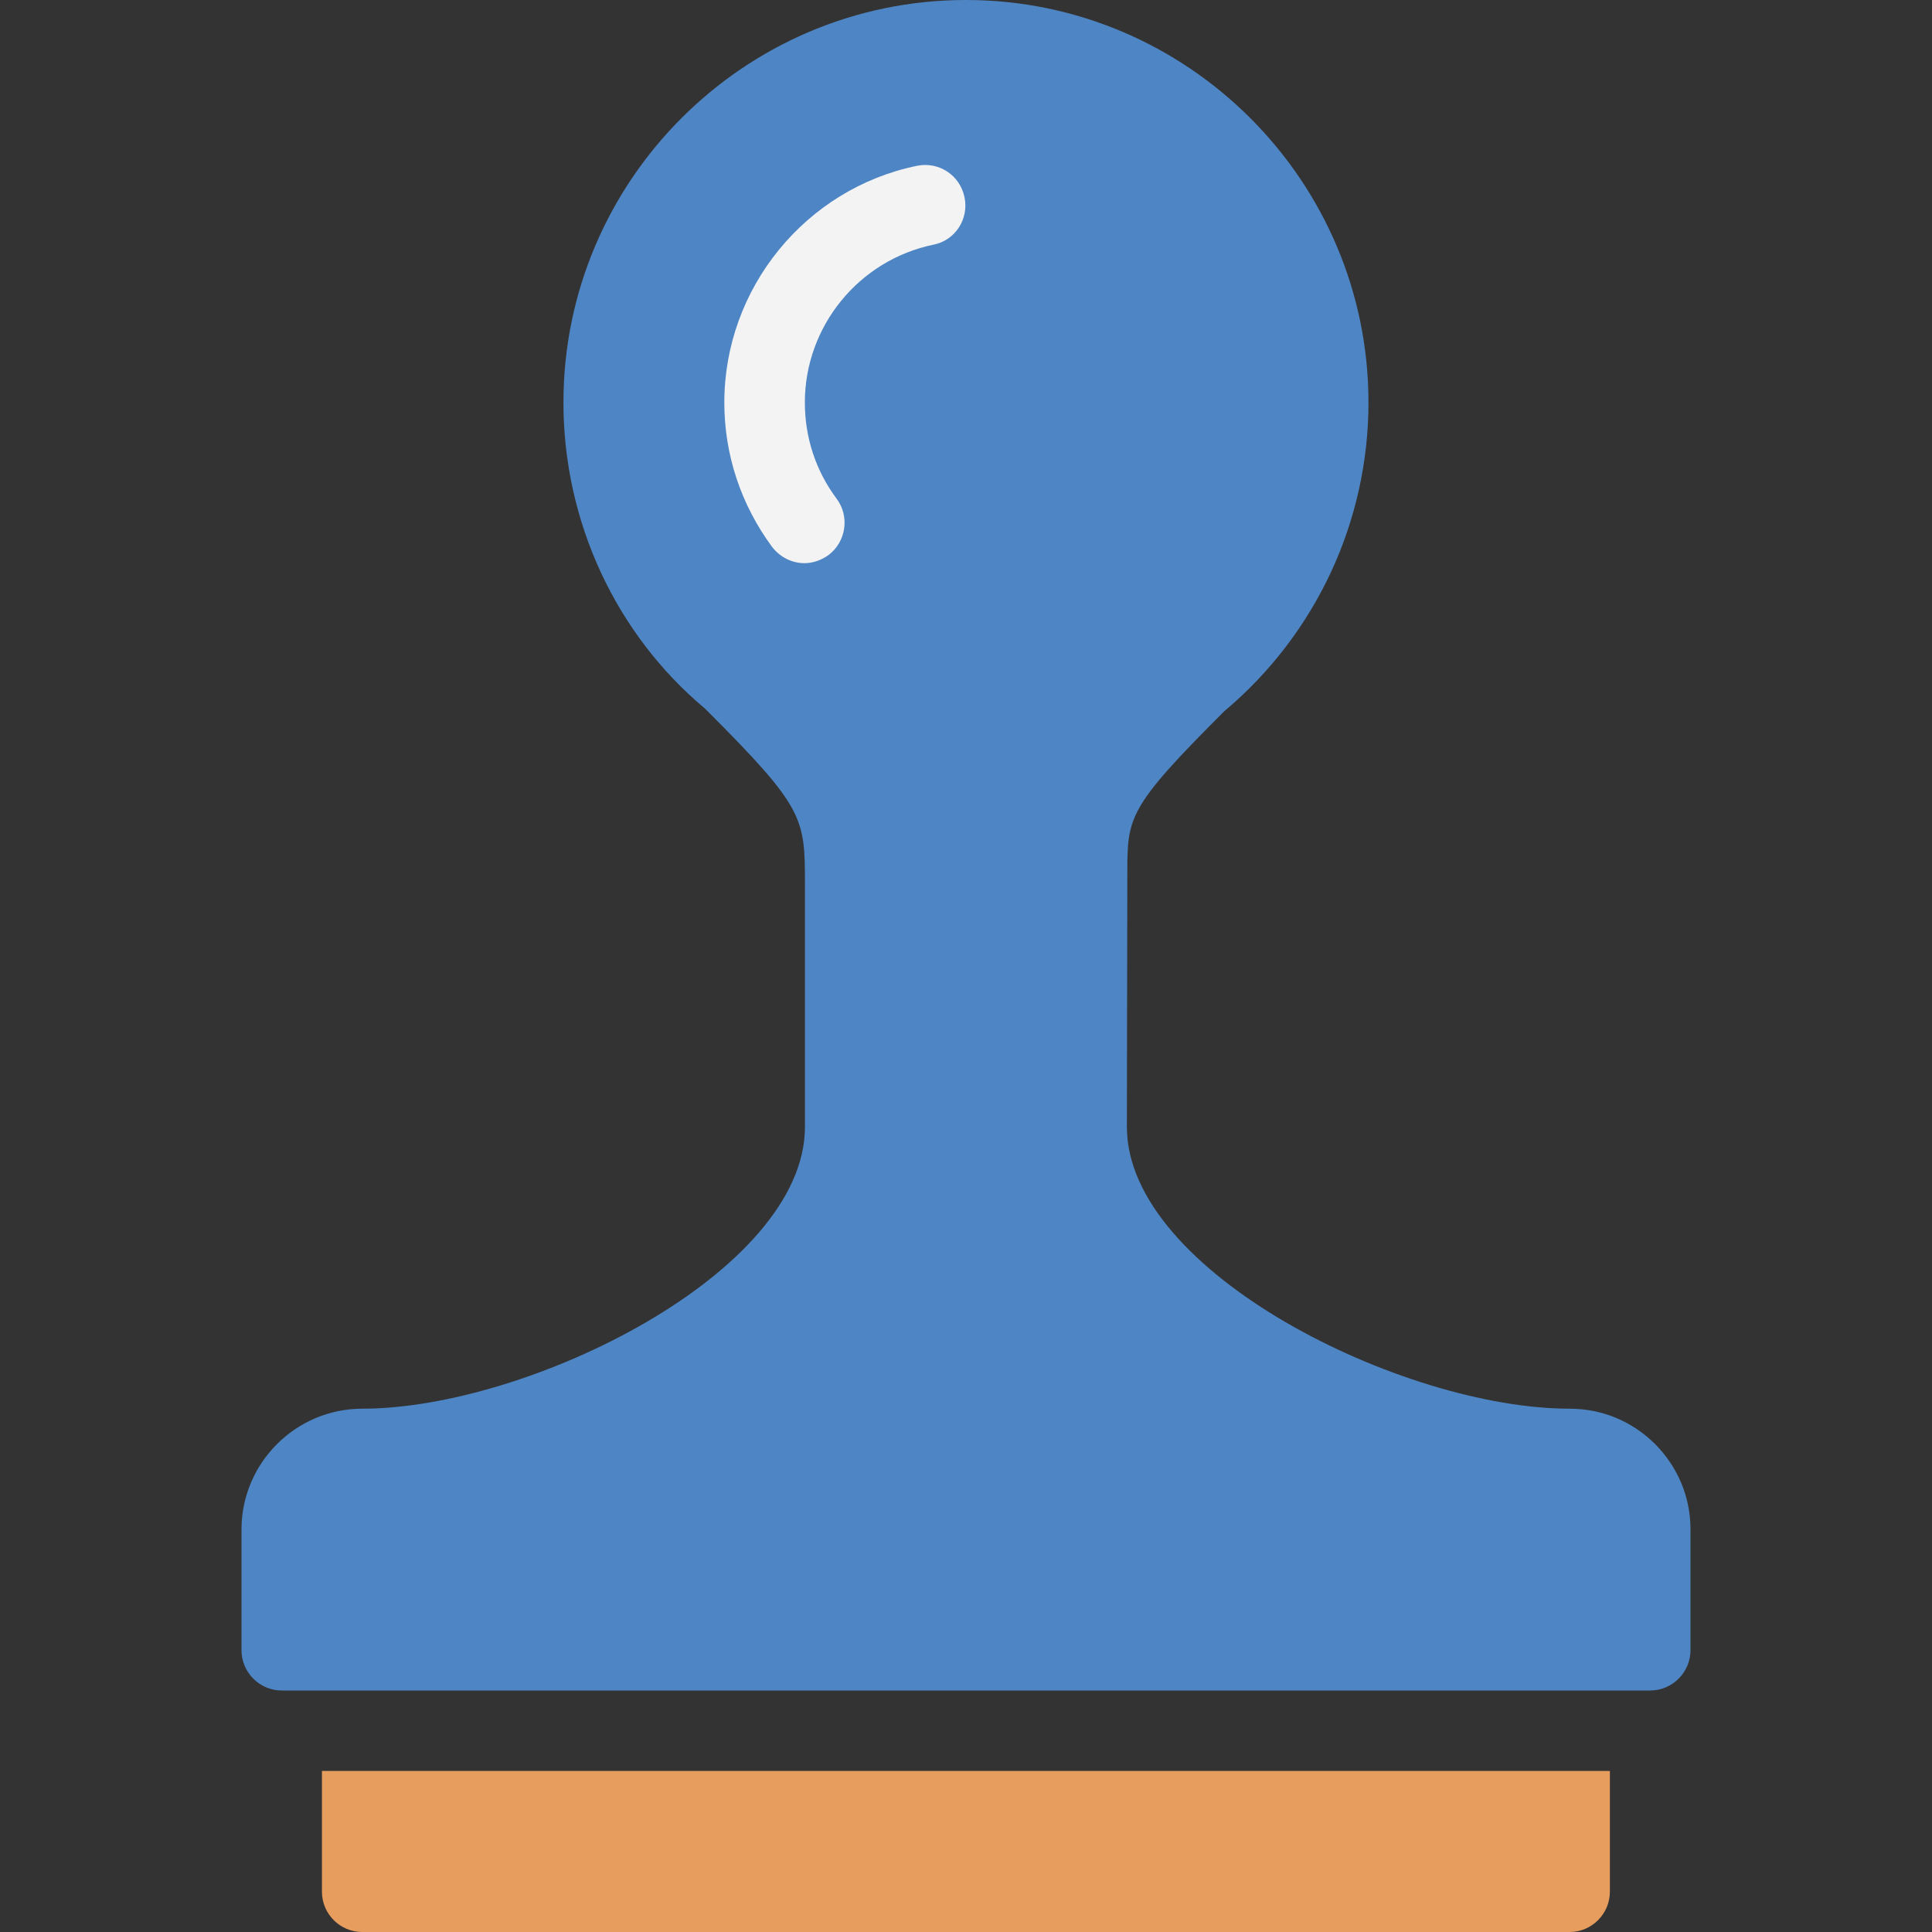 <?xml version="1.0" encoding="utf-8"?>
<!-- Generator: Adobe Illustrator 15.1.0, SVG Export Plug-In . SVG Version: 6.00 Build 0)  -->
<!DOCTYPE svg PUBLIC "-//W3C//DTD SVG 1.1//EN" "http://www.w3.org/Graphics/SVG/1.1/DTD/svg11.dtd">
<svg version="1.1" id="圖層_1" xmlns="http://www.w3.org/2000/svg" xmlns:xlink="http://www.w3.org/1999/xlink" x="0px" y="0px"
	 width="22px" height="22px" viewBox="0 0 22 22" enable-background="new 0 0 22 22" xml:space="preserve">
<rect x="0" y="0" width="22" height="22" fill="#333333" stroke="none"/>
<path fill="#4E85C4" d="M18.846,16.443c-0.262-0.26-0.604-0.402-0.973-0.402c-1.898,0-5.041-1.555-5.041-3.208
	c0,0,0.005-2.462,0.005-2.878c0-0.651,0-0.753,1.104-1.856c1.043-0.876,1.642-2.16,1.642-3.516c0-2.524-2.06-4.583-4.584-4.583
	C8.474,0,6.416,2.058,6.416,4.583c0,1.361,0.6,2.64,1.613,3.487c1.137,1.137,1.137,1.238,1.137,2.013v2.75
	c0,1.653-3.144,3.208-5.041,3.208c-0.757,0-1.375,0.618-1.375,1.375v1.375c0,0.252,0.205,0.459,0.458,0.459h15.583
	c0.252,0,0.459-0.207,0.459-0.459v-1.375C19.25,17.049,19.107,16.705,18.846,16.443L18.846,16.443z"/>
<path fill="#F3F3F3" d="M10.631,2.786C9.779,2.961,9.165,3.717,9.165,4.583c0,0.398,0.124,0.778,0.362,1.096
	C9.677,5.88,9.636,6.168,9.435,6.32C9.352,6.38,9.255,6.413,9.16,6.413c-0.138,0-0.275-0.065-0.367-0.184
	c-0.356-0.482-0.545-1.05-0.545-1.646c0-1.302,0.926-2.435,2.194-2.695c0.253-0.051,0.49,0.11,0.541,0.358
	C11.035,2.492,10.879,2.736,10.631,2.786z"/>
<path fill="#E79D5E" d="M4.582,20.166H3.666v1.375C3.666,21.793,3.871,22,4.125,22h13.749c0.252,0,0.458-0.207,0.458-0.459v-1.375
	H4.582L4.582,20.166z"/>
</svg>

